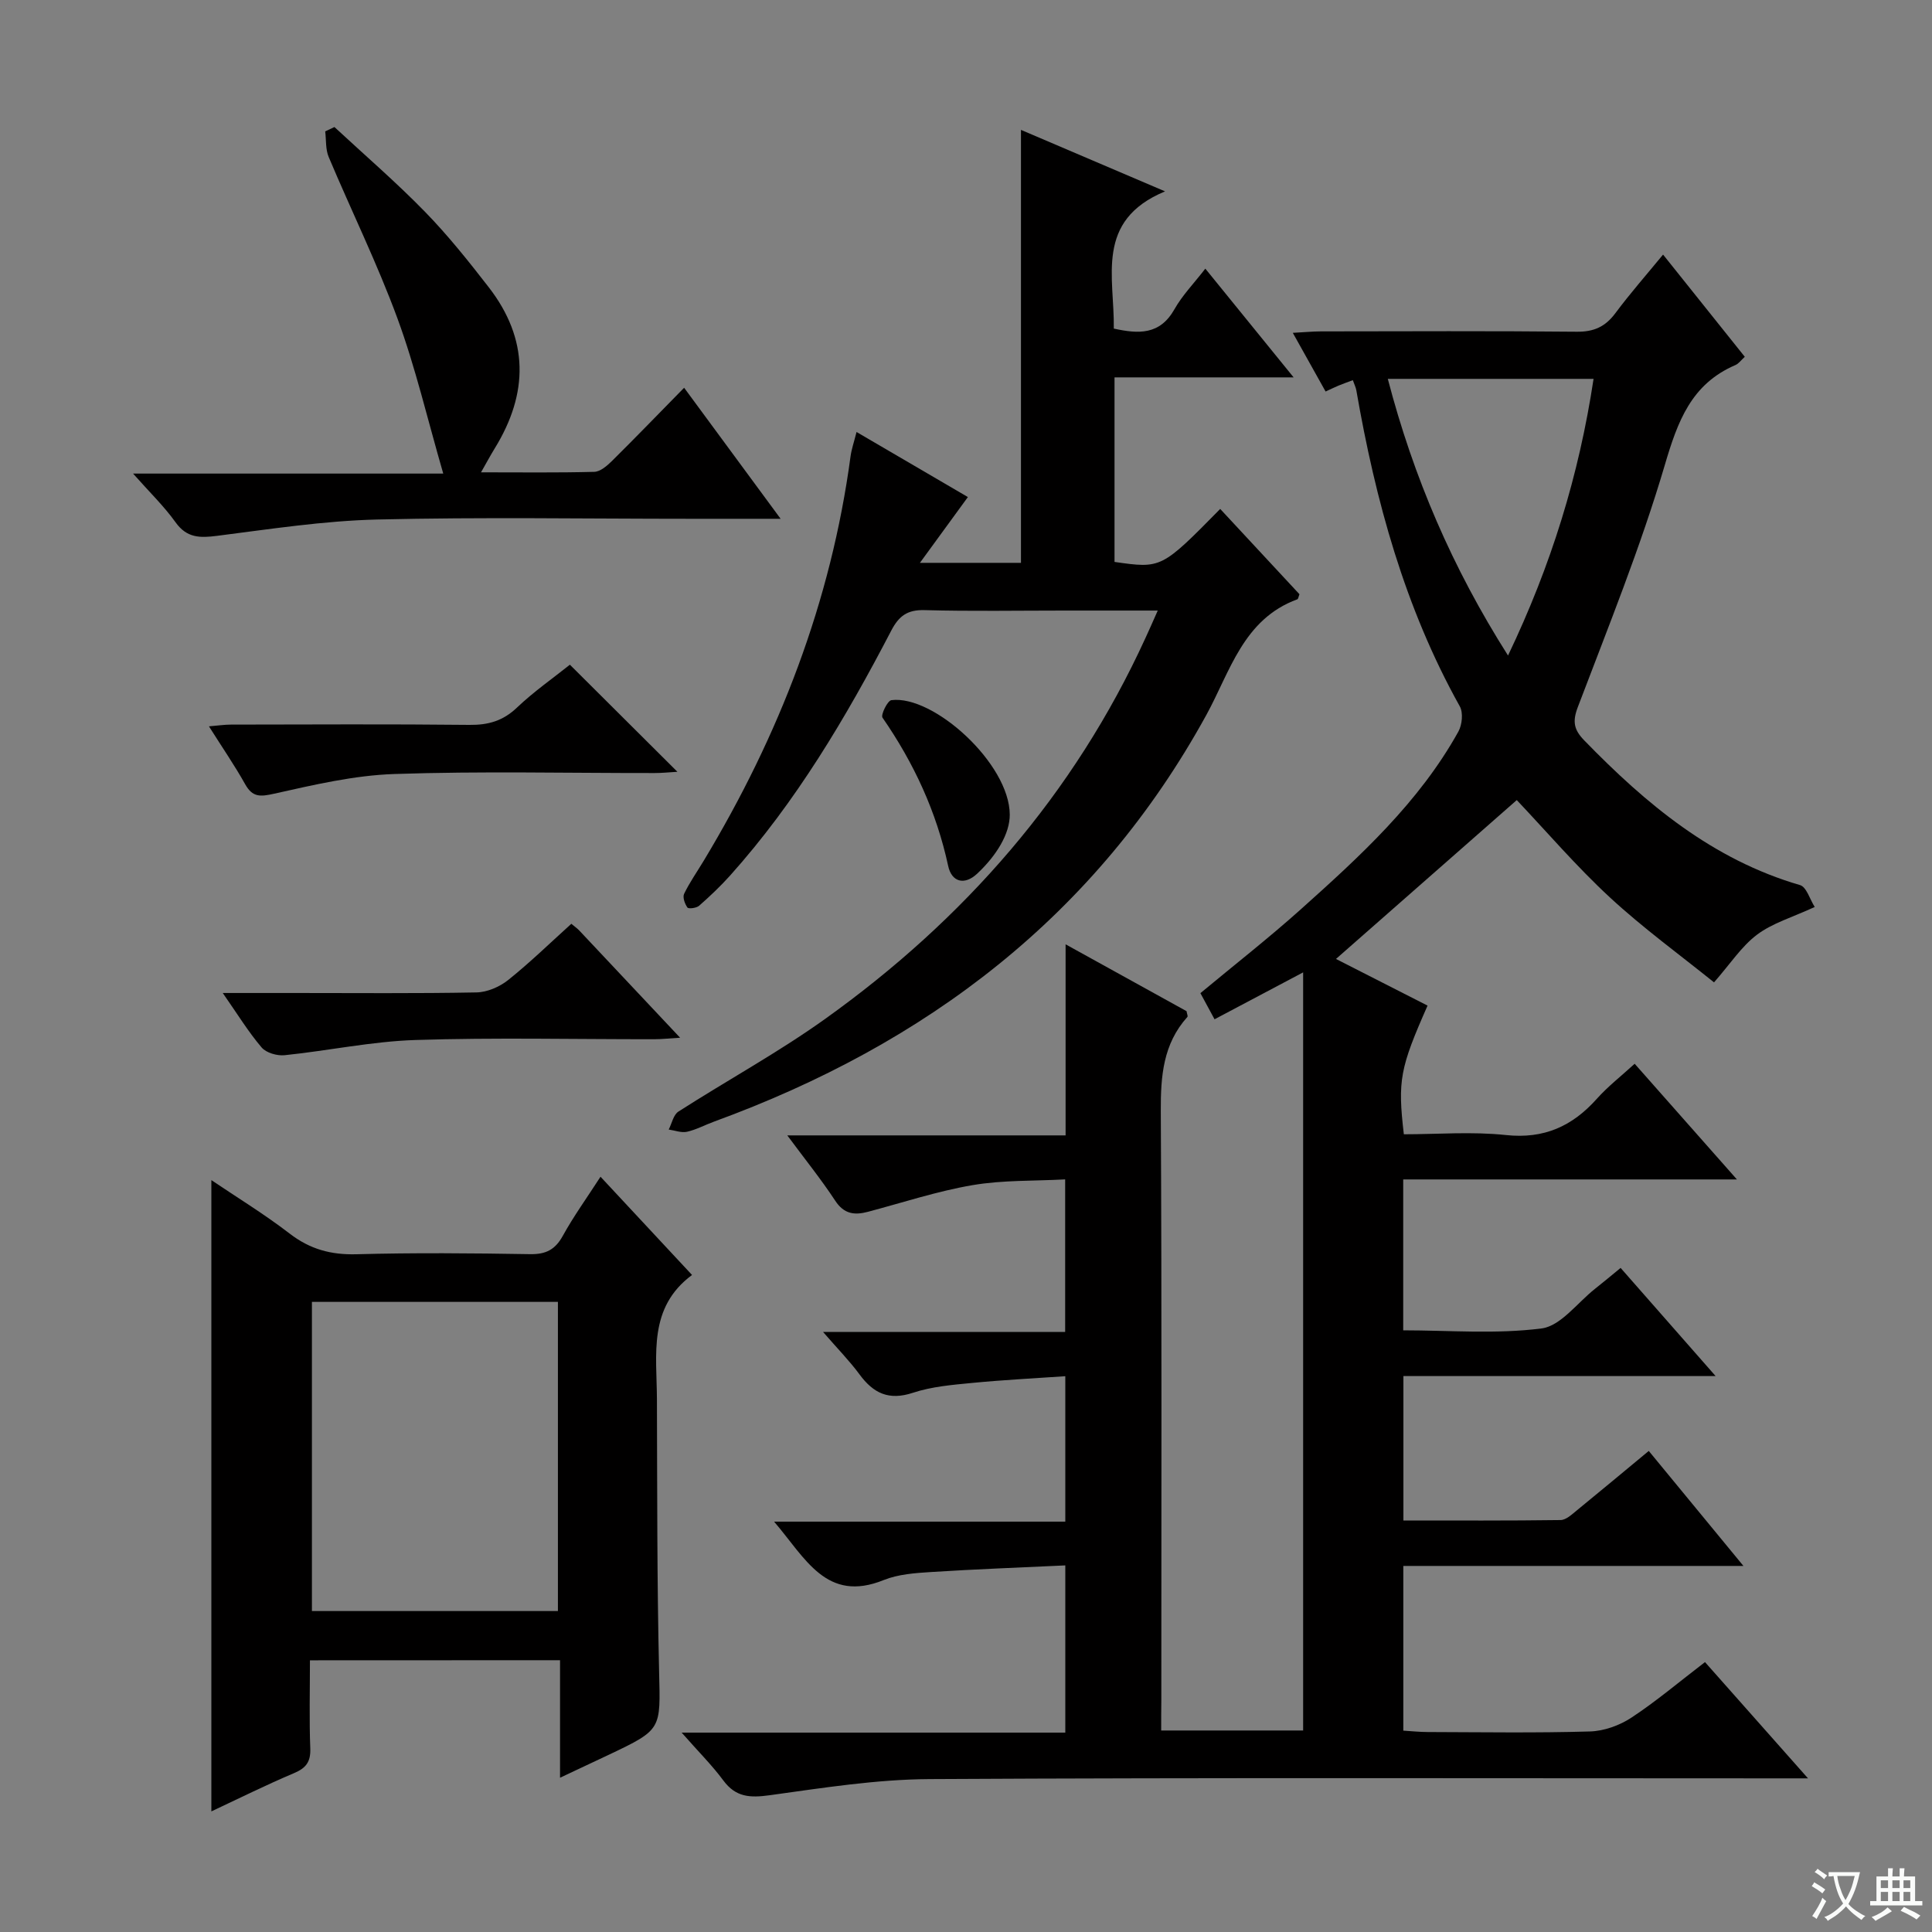 <svg enable-background="new 0 0 400 400" viewBox="0 0 400 400" xmlns="http://www.w3.org/2000/svg"><rect x="0" y="0" width="400" height="400" fill="#808080" stroke="none"/><path d="m377.9 391.2c-.2.3-.4.5-.6.8-.7-.6-1.4-1-2.2-1.5.2-.3.4-.5.5-.8.6.4 1.4.8 2.3 1.5zm-1.8 6.1c-.2-.2-.5-.4-.9-.6.4-.6.8-1.2 1.2-1.9s.7-1.3.9-1.9c.3.3.5.5.8.7-.7 1.3-1.4 2.6-2 3.7zm2.2-9c-.3.3-.5.5-.6.8-.6-.6-1.3-1.1-2-1.5.3-.3.5-.5.6-.7.6.5 1.3.9 2 1.4zm.3.2v-.9h2 4.5c-.3 1.3-.6 2.5-1 3.6s-.9 2.1-1.4 3c.4.5 1 1 1.6 1.4s1.2.8 1.9 1.1c-.3.2-.5.4-.8.8-.4-.3-1-.7-1.6-1.2s-1.2-1.1-1.6-1.6c-.5.6-1.1 1.1-1.7 1.6s-1.4.9-2.1 1.4c-.1-.3-.3-.5-.7-.8.6-.2 1.2-.5 1.9-1s1.4-1.1 2-1.8c-.5-.8-.9-1.6-1.2-2.5s-.6-2-.8-3.2c-.4.1-.7.1-1 .1zm2.5 2.7c.3 1 .7 1.7 1 2.2.3-.5.6-1.1 1-2s.6-1.9.9-3h-3.2-.4c.1.9.3 1.8.7 2.8z" fill="#fafbfa"/><path d="m396.5 388.5v1.5 3.6h1.5v.9c-.4 0-1 0-1.7 0h-7.9c-.5 0-.9 0-1.2 0v-.9h1.3v-3.5c0-.7 0-1.2 0-1.6h2.4c0-.8 0-1.4 0-1.7h1c0 .3-.1.8-.1 1.7h1.5c0-.8 0-1.4 0-1.7h1c0 .3-.1.9-.1 1.7zm-8.2 9.2c-.2-.3-.5-.5-.8-.8.8-.3 1.4-.6 1.9-.9s1-.7 1.4-1.1c.3.3.6.5.9.8-1.6 1-2.8 1.6-3.4 2zm2.6-6.8v-1.6h-1.5v1.6zm0 2.7v-1.9h-1.5v1.9zm2.4-2.7v-1.6h-1.5v1.6zm0 2.7v-1.9h-1.5v1.9zm.2 2 .7-.8c.4.2.9.5 1.6.8s1.3.7 1.8 1c-.3.3-.5.5-.8.8-.4-.3-1.5-1-3.3-1.8zm2-4.7v-1.6h-1.4v1.6zm0 2.7v-1.9h-1.4v1.9z" fill="#fafbfa"/><g fill="#010000"><path d="m240.41 358.28h29.39c0-52.4 0-104.49 0-156.96-6.23 3.3-12.16 6.44-18.34 9.71-1.08-1.99-1.93-3.57-2.93-5.41 7.04-5.85 14.1-11.37 20.76-17.33 12.29-11.01 24.5-22.15 32.65-36.82.78-1.4 1.03-3.91.3-5.22-11.41-20.44-17.46-42.6-21.43-65.46-.11-.61-.41-1.19-.72-2.08-1.12.42-2.02.74-2.9 1.1-.77.32-1.51.68-2.74 1.25-2.14-3.82-4.27-7.64-6.79-12.15 2.34-.12 4.06-.29 5.78-.3 17.67-.02 35.33-.11 53 .07 3.55.04 5.91-1.03 7.99-3.82 3.07-4.12 6.47-7.99 9.89-12.15 5.76 7.21 11.25 14.07 16.92 21.16-.75.68-1.25 1.41-1.94 1.71-9.16 3.94-11.96 11.66-14.63 20.73-5.01 17-11.71 33.51-18.01 50.11-1.14 3-.79 4.68 1.35 6.88 12.78 13.15 26.57 24.68 44.67 29.95 1.34.39 2.04 2.97 3.04 4.53-4.65 2.15-8.75 3.33-11.94 5.73-3.22 2.42-5.54 6.04-8.91 9.88-7.04-5.68-14.68-11.23-21.57-17.6-6.93-6.41-13.11-13.64-19.27-20.14-12.26 10.78-24.76 21.76-37.43 32.89 6.1 3.11 12.54 6.39 18.96 9.66-5.72 12.94-6.21 15.5-4.91 26.64 6.97 0 14.13-.59 21.14.16 7.9.84 13.75-1.83 18.83-7.52 2.3-2.57 5.07-4.72 7.82-7.24 6.96 7.87 13.67 15.46 21.17 23.95-23.52 0-46.14 0-69.09 0v31.24c9.52 0 19.21.82 28.64-.39 3.97-.51 7.4-5.31 11.05-8.19 1.69-1.33 3.33-2.71 5.32-4.34 6.42 7.31 12.65 14.4 19.67 22.39-22.04 0-43.16 0-64.64 0v29.9c10.99 0 21.77.06 32.55-.09 1.12-.02 2.32-1.15 3.32-1.97 4.88-3.98 9.71-8.02 14.93-12.34 6.39 7.76 12.58 15.28 19.6 23.81-24.12 0-47.1 0-70.42 0v34.1c1.64.1 3.39.29 5.14.29 11.17.03 22.34.21 33.5-.12 2.9-.08 6.12-1.24 8.57-2.85 5.13-3.37 9.84-7.37 15.25-11.51 6.88 7.76 13.65 15.4 21.33 24.07-3.07 0-4.97 0-6.87 0-58.33 0-116.66-.17-174.99.15-11.06.06-22.15 1.83-33.16 3.35-4.02.55-6.97.42-9.54-3.05-2.34-3.16-5.16-5.96-8.64-9.92h79.43c0-11.66 0-22.58 0-34.62-9.33.44-18.57.78-27.79 1.37-3.3.21-6.79.45-9.8 1.66-11.88 4.81-16.2-4.52-22.7-12.09h60.29c0-10.23 0-19.65 0-30.11-6.53.45-12.92.77-19.28 1.39-4.13.4-8.37.75-12.27 2.04-4.99 1.65-8.18.11-11.06-3.81-2.05-2.78-4.5-5.27-7.54-8.78h50.12c0-10.68 0-20.61 0-31.59-6.42.35-12.9.12-19.17 1.19-7.32 1.25-14.45 3.61-21.66 5.52-2.79.74-4.96.48-6.78-2.3-2.9-4.41-6.22-8.53-9.92-13.52h57.62c0-13.2 0-25.9 0-39.56 9 4.97 17.09 9.44 25.04 13.84.1.59.31 1.04.18 1.19-5.04 5.6-5.54 12.26-5.51 19.46.22 40.66.11 81.33.11 121.99-.03 1.97-.03 3.92-.03 6.29zm46.92-279.84c5.33 20.39 13.34 39.09 24.89 57.28 8.95-18.7 14.7-37.37 17.71-57.28-14.2 0-27.97 0-42.6 0z"/><path d="m239.7 126.41c-7.07 0-13.17 0-19.28 0-9.67 0-19.34.17-28.99-.09-3.53-.1-5.3 1.17-6.89 4.21-9.39 18.04-19.73 35.5-33.38 50.74-1.99 2.22-4.18 4.29-6.42 6.26-.54.48-2.18.68-2.41.37-.55-.76-1.04-2.14-.69-2.85 1.15-2.38 2.7-4.58 4.07-6.86 15.62-25.92 26.35-53.61 30.39-83.73.2-1.47.7-2.89 1.24-5.02 7.92 4.63 15.58 9.11 23.05 13.47-3.24 4.44-6.28 8.62-9.93 13.62h20.92c0-29.67 0-59.37 0-89.64 9.48 4.05 19 8.11 29.83 12.73-14.6 6.07-10.44 17.76-10.61 28.41 5.16 1.13 9.54 1.34 12.56-4.01 1.61-2.86 3.99-5.3 6.39-8.4 5.97 7.35 11.75 14.46 18.28 22.51-13.05 0-24.91 0-37.08 0v38.21c9.71 1.39 9.71 1.39 21.88-10.97 5.5 5.92 10.99 11.82 16.41 17.66-.21.53-.25.98-.44 1.05-11.19 4.09-13.93 14.99-18.82 23.91-22.86 41.64-58.03 68.19-101.95 84.23-1.87.68-3.67 1.67-5.59 2.1-1.17.26-2.52-.28-3.79-.46.65-1.27.97-3.05 2.01-3.72 10.07-6.46 20.63-12.22 30.34-19.16 28.82-20.6 51.54-46.49 66.37-78.92.7-1.5 1.36-3.02 2.53-5.65z"/><path d="m64.17 343.75c0 6.3-.16 12.26.07 18.21.11 2.78-.85 4.09-3.37 5.15-5.78 2.44-11.41 5.25-17.11 7.92 0-43.64 0-86.94 0-130.7 5.25 3.55 10.96 7.03 16.22 11.08 4.2 3.23 8.53 4.41 13.8 4.27 11.99-.33 24-.22 35.99-.02 3.26.05 5.17-.93 6.75-3.79 2.24-4.06 4.97-7.84 7.81-12.24 6.3 6.76 12.35 13.26 18.95 20.34-9.12 6.75-7.31 16.45-7.27 25.65.07 18.83.01 37.66.45 56.48.28 11.97.64 11.96-10.4 17.2-3.13 1.49-6.27 2.95-10.11 4.76 0-8.33 0-16.16 0-24.33-17.5.02-34.4.02-51.78.02zm51.34-10.2c0-21.7 0-42.76 0-64.01-17.17 0-34.03 0-50.93 0v64.01z"/><path d="m161.62 107.41c-6.98 0-12.8 0-18.61 0-21.65 0-43.31-.37-64.95.15-11.06.27-22.11 1.98-33.12 3.38-3.54.45-6.25.47-8.59-2.8-2.39-3.34-5.4-6.25-8.8-10.09h64.22c-3.29-11.35-5.75-21.97-9.48-32.12-4.17-11.35-9.54-22.27-14.24-33.43-.67-1.59-.5-3.53-.72-5.3.64-.3 1.27-.6 1.91-.9 6.28 5.83 12.79 11.43 18.76 17.56 4.74 4.86 9.01 10.22 13.18 15.6 8.34 10.76 8.27 21.97 1.25 33.37-.84 1.37-1.6 2.78-2.84 4.96 8.3 0 15.88.1 23.44-.1 1.25-.03 2.64-1.24 3.65-2.23 4.85-4.8 9.59-9.71 14.96-15.18 6.67 9.06 13.04 17.71 19.98 27.13z"/><path d="m117.99 137.62c7.39 7.36 14.65 14.59 22.26 22.17-1.65.1-3.19.26-4.73.26-17.96.02-35.94-.41-53.88.2-8.33.28-16.66 2.24-24.85 4.07-2.91.65-4.5.79-6.04-1.97-2.18-3.89-4.72-7.58-7.49-11.97 1.86-.15 3.21-.36 4.57-.36 16.47-.02 32.93-.12 49.39.06 3.91.04 6.94-.84 9.82-3.59 3.48-3.31 7.46-6.08 10.95-8.87z"/><path d="m46.12 205.59h15.06c12.49 0 24.98.12 37.47-.12 2.22-.04 4.78-1.15 6.55-2.56 4.53-3.62 8.7-7.69 13.09-11.65.66.56 1.2.92 1.64 1.39 6.73 7.14 13.44 14.29 20.88 22.2-2.31.14-3.82.31-5.33.31-16.49.02-32.99-.37-49.46.16-9.05.29-18.05 2.22-27.1 3.15-1.55.16-3.81-.49-4.75-1.6-2.74-3.21-4.97-6.86-8.05-11.28z"/><path d="m209.06 168.68c.01 3.94-2.72 8.42-6.72 12.18-2.71 2.55-5.33 1.7-6.03-1.57-2.42-11.22-7.1-21.32-13.6-30.71-.39-.57 1.04-3.52 1.84-3.62 8.73-1.12 24.48 13.15 24.51 23.72z"/></g></svg>